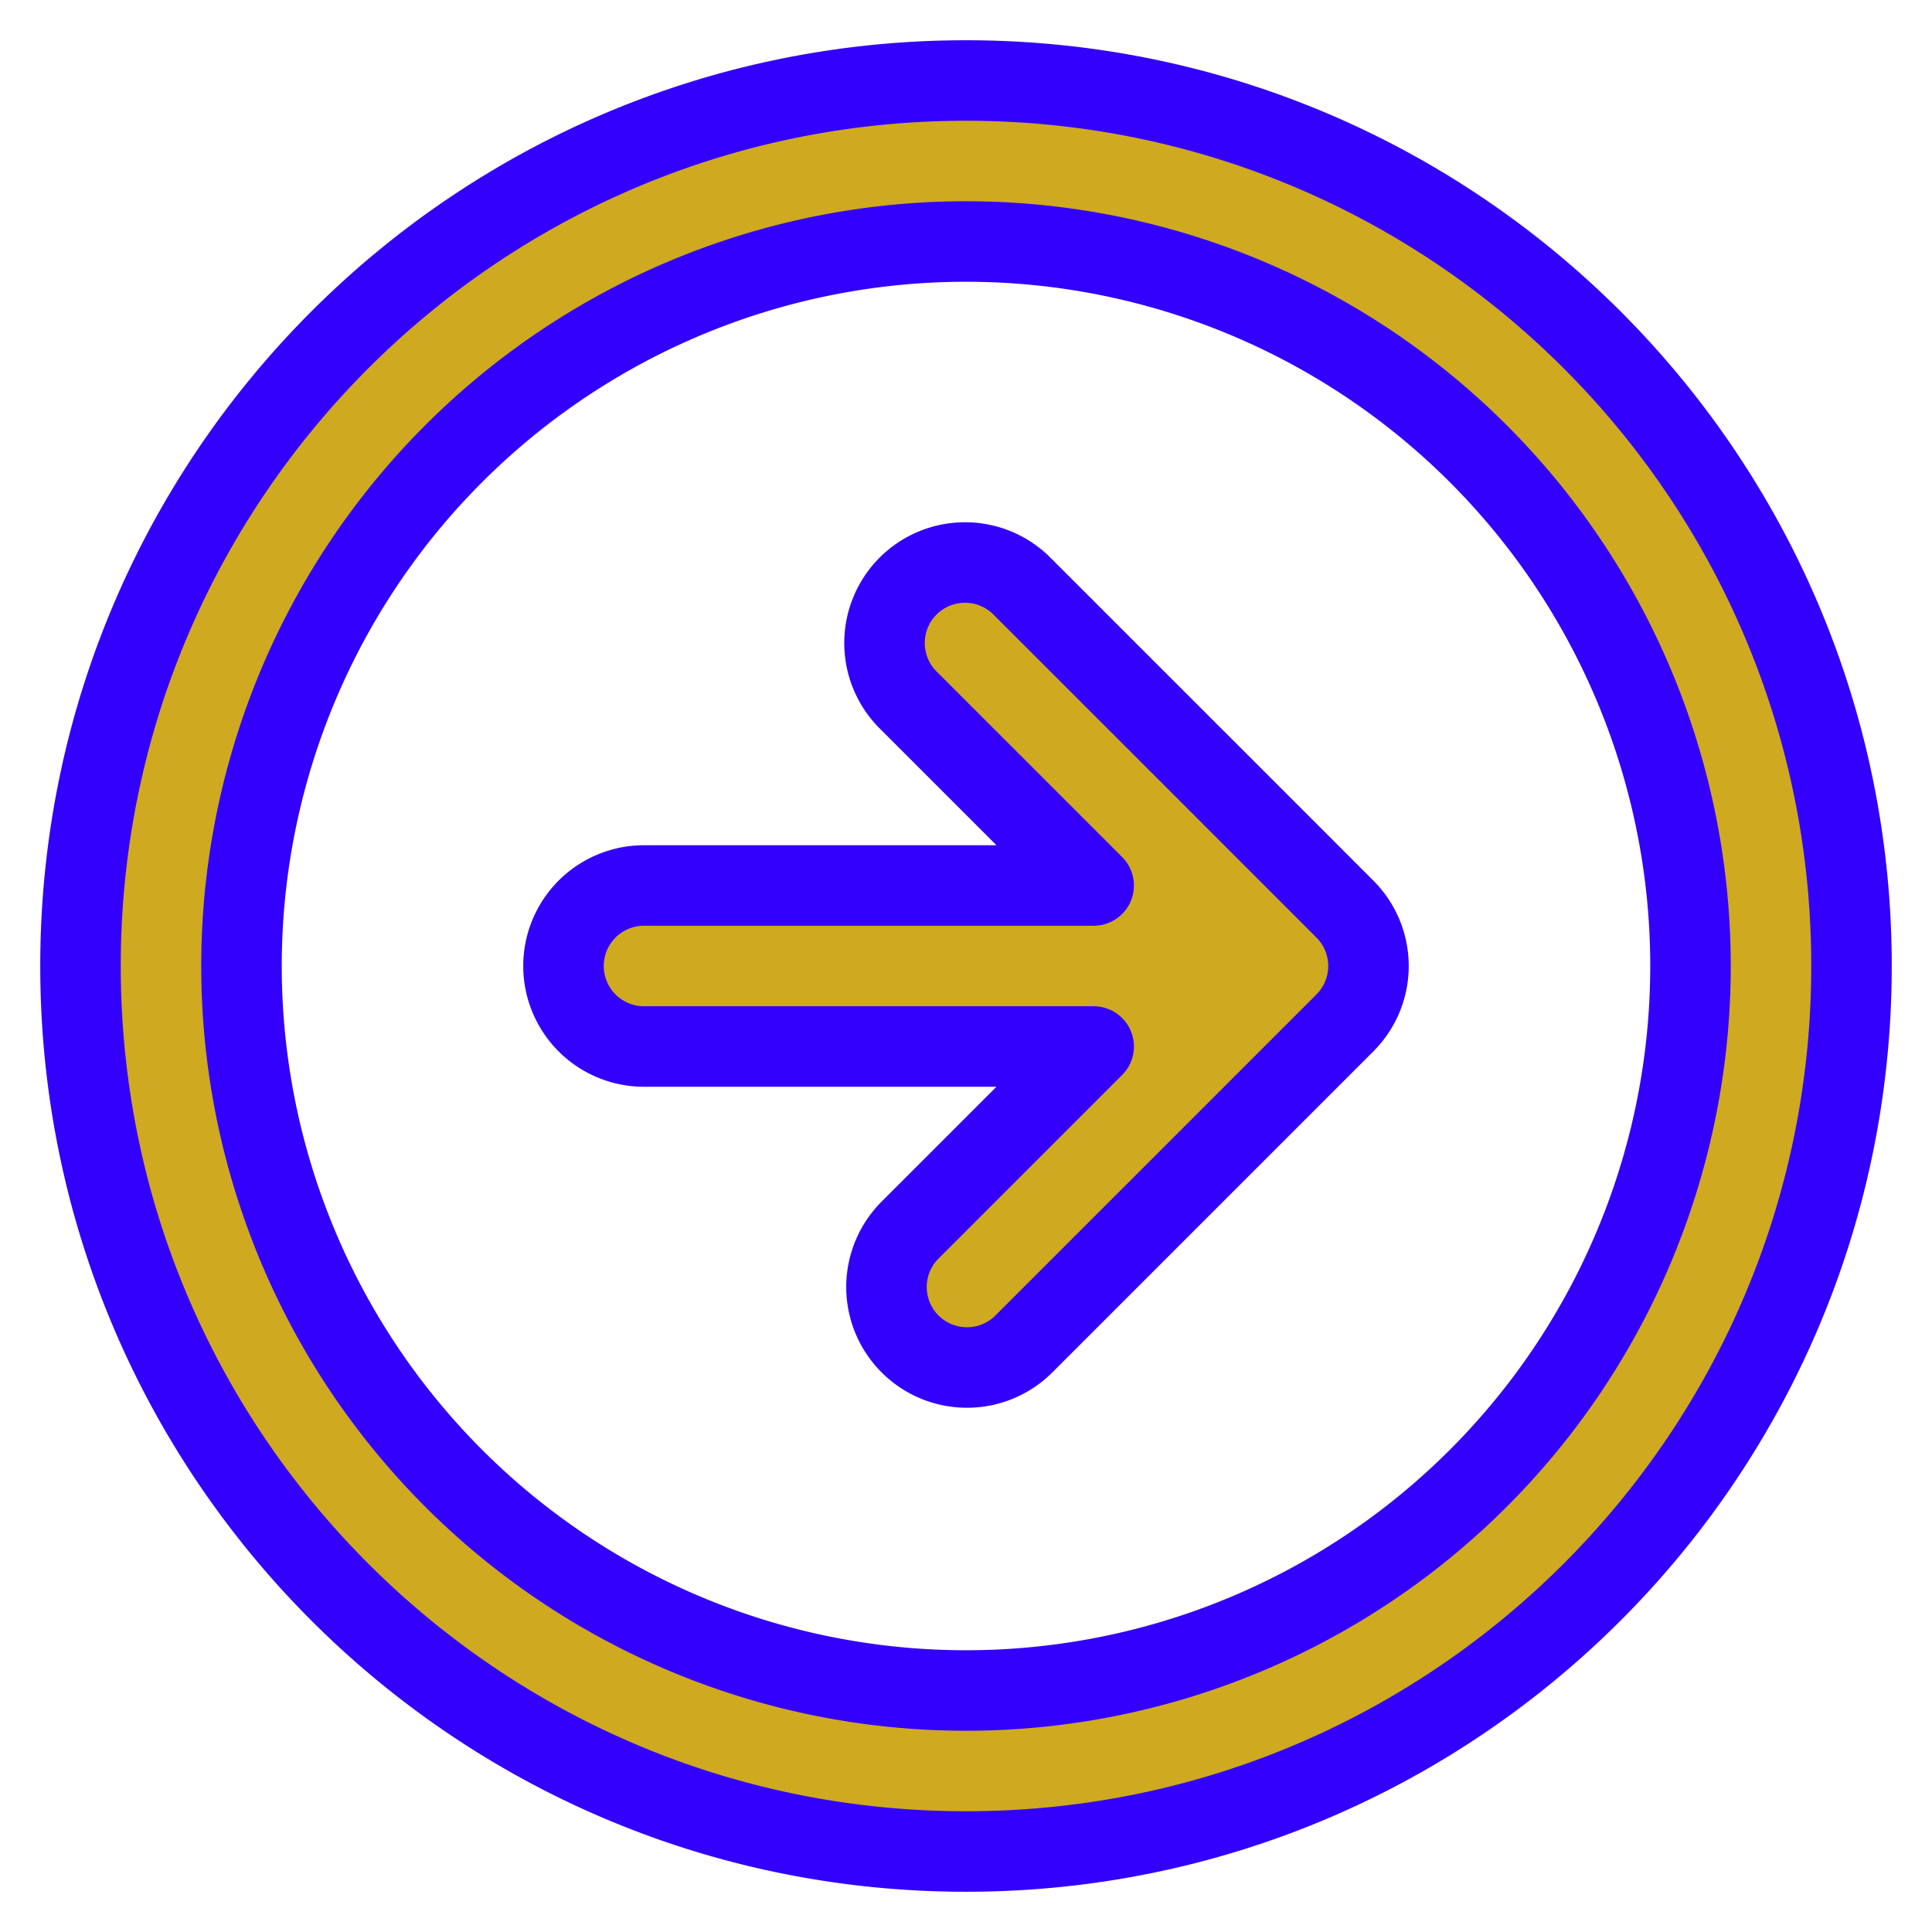 <svg xmlns="http://www.w3.org/2000/svg" xmlns:xlink="http://www.w3.org/1999/xlink" width="24" height="24" viewBox="0 0 24 24"><g fill="none"><g clip-path="url(#svgID0)"><path fill="#CFA920" d="M12 3a9 9 0 100 18 9 9 0 000-18M1 12C1 5.925 5.925 1 12 1s11 4.925 11 11-4.925 11-11 11S1 18.075 1 12"/><path fill="#CFA920" d="M12.707 7.293a1 1 0 10-1.414 1.414L13.586 11H8a1 1 0 100 2h5.586l-2.293 2.293a1 1 0 001.414 1.414l4-4a1 1 0 000-1.414z"/><path stroke="#3200FB" stroke-linecap="round" stroke-linejoin="round" d="M12 3a9 9 0 100 18 9 9 0 000-18M1 12C1 5.925 5.925 1 12 1s11 4.925 11 11-4.925 11-11 11S1 18.075 1 12"/><path stroke="#3200FB" stroke-linecap="round" stroke-linejoin="round" d="M12.707 7.293a1 1 0 10-1.414 1.414L13.586 11H8a1 1 0 100 2h5.586l-2.293 2.293a1 1 0 001.414 1.414l4-4a1 1 0 000-1.414z"/></g><defs><clipPath id="svgID0"><path fill="#fff" d="M0 0h24v24H0z"/></clipPath></defs></g></svg>